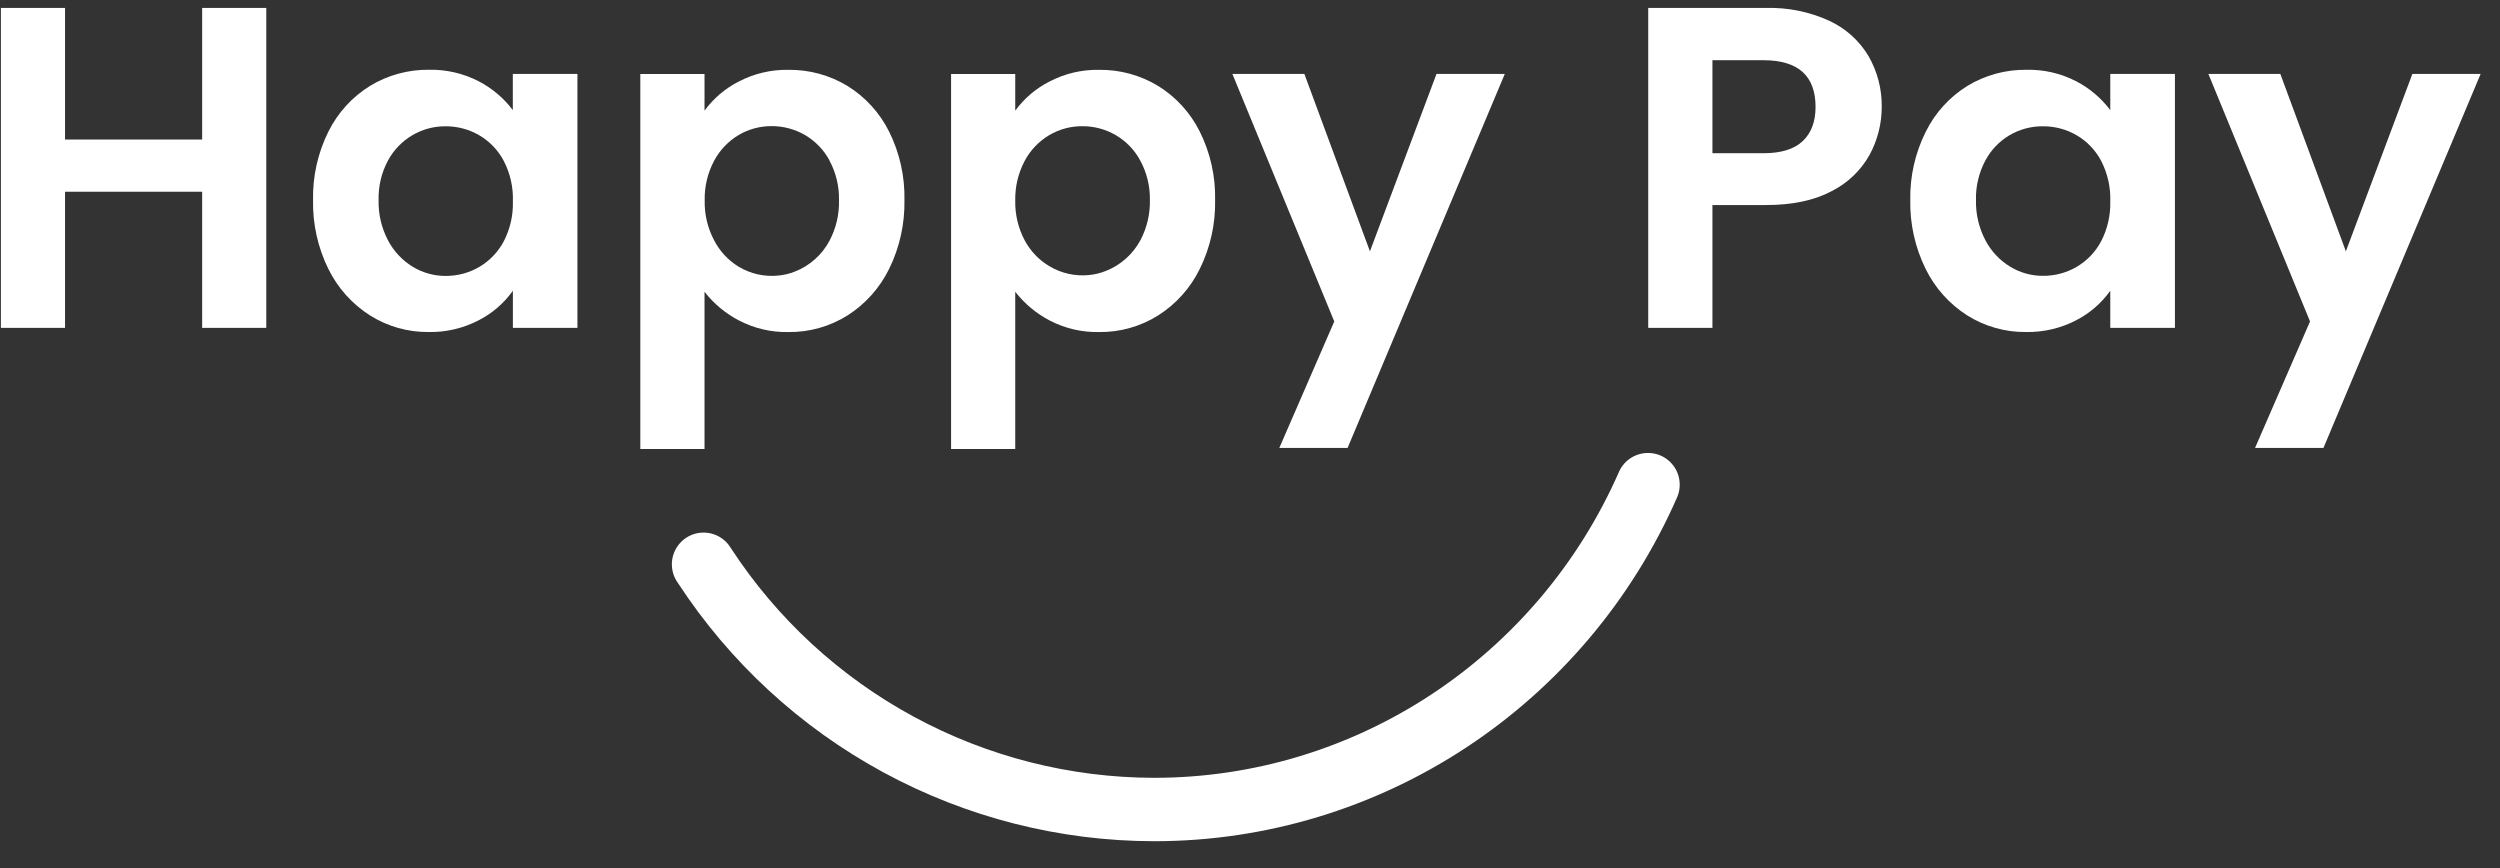 <svg width="72" height="25" viewBox="0 0 72 25" fill="none" xmlns="http://www.w3.org/2000/svg">
<rect x="0" y="0" width="72" height="25" fill="#333333" stroke="none"/>
<g clip-path="url(#clip0_630_1162)">
<path d="M7.669 0.229V9.443H5.822V5.522H1.873V9.443H0.026V0.229H1.873V4.018H5.822V0.229H7.669Z" fill="white"/>
<path d="M9.457 3.792C9.727 3.248 10.143 2.791 10.659 2.472C11.171 2.162 11.758 2.002 12.355 2.009C12.852 1.999 13.343 2.112 13.785 2.34C14.171 2.54 14.507 2.824 14.769 3.171V2.129H16.63V9.442H14.771V8.373C14.516 8.732 14.179 9.023 13.787 9.224C13.342 9.455 12.845 9.572 12.343 9.562C11.748 9.568 11.163 9.403 10.659 9.086C10.143 8.758 9.727 8.295 9.457 7.746C9.153 7.129 9.002 6.448 9.016 5.76C9.002 5.078 9.154 4.403 9.457 3.792ZM14.507 4.631C14.344 4.322 14.096 4.066 13.794 3.891C13.501 3.722 13.168 3.635 12.83 3.637C12.497 3.635 12.169 3.723 11.881 3.891C11.582 4.066 11.338 4.319 11.174 4.623C10.986 4.974 10.893 5.368 10.903 5.766C10.894 6.168 10.987 6.565 11.174 6.921C11.338 7.235 11.585 7.498 11.887 7.683C12.171 7.856 12.498 7.947 12.83 7.947C13.168 7.949 13.501 7.862 13.794 7.693C14.096 7.518 14.343 7.261 14.507 6.953C14.692 6.596 14.783 6.199 14.771 5.798C14.785 5.393 14.694 4.991 14.507 4.631Z" fill="white"/>
<path d="M21.275 2.349C21.717 2.118 22.21 2.002 22.708 2.011C23.305 2.004 23.893 2.164 24.404 2.473C24.919 2.791 25.334 3.246 25.605 3.787C25.91 4.4 26.062 5.077 26.048 5.761C26.061 6.449 25.909 7.131 25.605 7.748C25.335 8.296 24.92 8.76 24.404 9.087C23.896 9.405 23.307 9.57 22.708 9.563C22.215 9.574 21.727 9.46 21.289 9.233C20.9 9.032 20.559 8.749 20.29 8.403V12.931H18.441V2.131H20.29V3.187C20.548 2.834 20.886 2.547 21.275 2.349ZM23.889 4.619C23.724 4.314 23.479 4.06 23.179 3.886C22.888 3.719 22.558 3.631 22.222 3.632C21.89 3.631 21.564 3.718 21.277 3.886C20.976 4.065 20.729 4.323 20.565 4.633C20.379 4.984 20.286 5.378 20.295 5.775C20.286 6.173 20.379 6.566 20.565 6.918C20.727 7.233 20.972 7.498 21.275 7.682C21.618 7.888 22.019 7.977 22.417 7.936C22.577 7.921 22.734 7.884 22.883 7.825C23.317 7.658 23.675 7.34 23.892 6.929C24.08 6.571 24.174 6.172 24.163 5.768C24.172 5.367 24.077 4.971 23.886 4.619H23.889Z" fill="white"/>
<path d="M30.223 2.349C30.665 2.118 31.157 2.002 31.655 2.011C32.253 2.004 32.84 2.164 33.351 2.473C33.866 2.791 34.282 3.246 34.552 3.787C34.858 4.399 35.01 5.077 34.995 5.761C35.009 6.449 34.857 7.131 34.552 7.748C34.283 8.297 33.867 8.76 33.351 9.087C32.843 9.405 32.255 9.57 31.655 9.563C31.162 9.574 30.674 9.46 30.236 9.233C29.848 9.031 29.508 8.748 29.239 8.403V12.931H27.391V2.131H29.239V3.187C29.497 2.834 29.834 2.547 30.223 2.349ZM32.837 4.619C32.674 4.318 32.433 4.068 32.139 3.895C31.844 3.722 31.508 3.632 31.167 3.635C30.835 3.633 30.509 3.721 30.223 3.889C29.921 4.067 29.674 4.325 29.51 4.635C29.324 4.987 29.231 5.38 29.239 5.778C29.231 6.175 29.324 6.569 29.51 6.92C29.674 7.23 29.921 7.488 30.223 7.667C30.567 7.873 30.968 7.962 31.366 7.921C31.525 7.906 31.681 7.868 31.831 7.81C32.266 7.644 32.627 7.325 32.846 6.914C33.034 6.556 33.127 6.156 33.117 5.752C33.123 5.357 33.026 4.966 32.837 4.619Z" fill="white"/>
<path d="M43.338 2.13L38.81 12.901H36.844L38.427 9.258L35.493 2.13H37.566L39.454 7.238L41.371 2.13H43.338Z" fill="white"/>
<path d="M53.84 4.467C53.587 4.916 53.205 5.279 52.744 5.509C52.246 5.773 51.619 5.905 50.863 5.905H49.318V9.443H47.469V0.229H50.863C51.49 0.211 52.113 0.338 52.684 0.599C53.154 0.816 53.547 1.17 53.813 1.614C54.069 2.06 54.201 2.566 54.194 3.08C54.194 3.565 54.072 4.042 53.84 4.467ZM51.919 4.063C52.165 3.831 52.288 3.502 52.288 3.08C52.288 2.183 51.787 1.734 50.784 1.734H49.318V4.413H50.784C51.294 4.413 51.672 4.297 51.919 4.063Z" fill="white"/>
<path d="M55.463 3.792C55.732 3.248 56.148 2.791 56.664 2.472C57.175 2.163 57.763 2.003 58.36 2.01C58.858 1.998 59.351 2.112 59.793 2.34C60.179 2.54 60.514 2.824 60.776 3.171V2.129H62.638V9.442H60.776V8.373C60.521 8.732 60.184 9.023 59.793 9.224C59.346 9.456 58.847 9.572 58.344 9.562C57.748 9.568 57.164 9.402 56.66 9.086C56.144 8.758 55.728 8.295 55.459 7.746C55.154 7.129 55.003 6.448 55.016 5.76C55.004 5.077 55.157 4.402 55.463 3.792ZM60.512 4.631C60.349 4.322 60.102 4.066 59.8 3.891C59.507 3.722 59.174 3.635 58.836 3.637C58.496 3.634 58.162 3.724 57.87 3.897C57.578 4.071 57.339 4.321 57.179 4.621C56.992 4.972 56.898 5.365 56.908 5.763C56.899 6.165 56.993 6.563 57.179 6.919C57.343 7.233 57.59 7.496 57.892 7.68C58.176 7.854 58.503 7.945 58.836 7.944C59.174 7.947 59.507 7.859 59.8 7.69C60.102 7.515 60.348 7.259 60.512 6.95C60.697 6.594 60.787 6.196 60.776 5.795C60.789 5.391 60.698 4.99 60.512 4.631Z" fill="white"/>
<path d="M71.442 2.13L66.915 12.901H64.945L66.529 9.258L63.602 2.13H65.674L67.561 7.238L69.476 2.13H71.442Z" fill="white"/>
<path d="M33.24 24.227C30.517 24.224 27.838 23.543 25.445 22.246C23.051 20.949 21.018 19.076 19.529 16.797C19.455 16.697 19.402 16.584 19.374 16.462C19.345 16.342 19.341 16.216 19.363 16.094C19.385 15.971 19.431 15.854 19.499 15.751C19.567 15.647 19.656 15.558 19.76 15.489C19.863 15.421 19.98 15.374 20.102 15.352C20.225 15.331 20.35 15.334 20.471 15.362C20.592 15.39 20.706 15.443 20.806 15.517C20.906 15.591 20.99 15.684 21.053 15.792C22.376 17.819 24.182 19.484 26.31 20.638C28.438 21.792 30.819 22.398 33.24 22.401C39.03 22.401 44.284 18.936 46.633 13.575C46.733 13.358 46.914 13.189 47.138 13.104C47.362 13.02 47.609 13.026 47.829 13.121C48.048 13.217 48.22 13.395 48.31 13.617C48.399 13.839 48.398 14.087 48.307 14.308C45.67 20.335 39.756 24.227 33.24 24.227Z" fill="white"/>
</g>
<defs>
<clipPath id="clip0_630_1162">
<rect width="71.416" height="24" fill="white" transform="translate(0.026 0.228)"/>
</clipPath>
</defs>
</svg>
